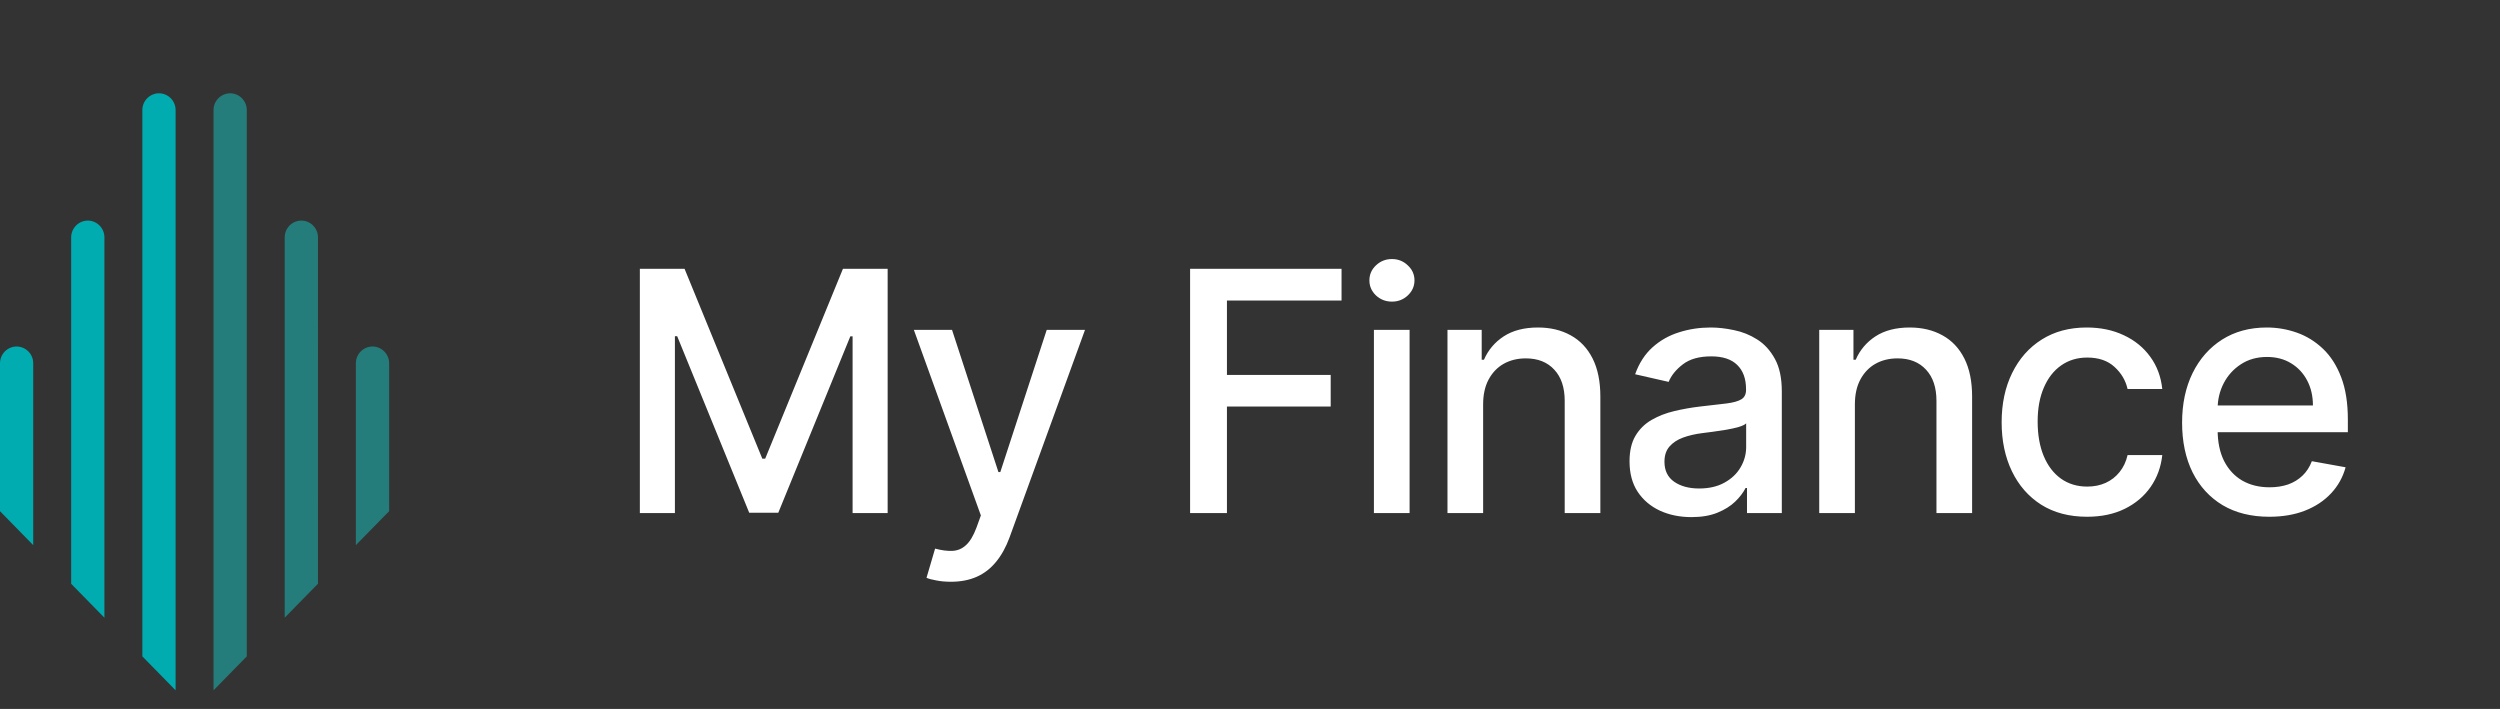 <svg width="134" height="38" viewBox="0 0 134 38" fill="none" xmlns="http://www.w3.org/2000/svg">
<rect x="0" y="0" width="134" height="38" fill="#333333" stroke="none"/>
<path fill-rule="evenodd" clip-rule="evenodd" d="M9.412 37L7.63 35.182V5.891C7.632 5.655 7.727 5.43 7.893 5.263C8.06 5.096 8.286 5.002 8.521 5C8.757 5.002 8.982 5.096 9.149 5.263C9.316 5.43 9.41 5.655 9.412 5.891V37ZM5.597 33.11L4.98 32.481L3.815 31.291V12.714C3.817 12.479 3.911 12.253 4.078 12.086C4.245 11.92 4.47 11.825 4.706 11.823C4.942 11.825 5.167 11.92 5.334 12.086C5.5 12.253 5.595 12.479 5.597 12.714V33.108V33.11ZM1.781 29.22L0 27.399V19.463C0.002 19.227 0.096 19.002 0.263 18.835C0.43 18.669 0.655 18.574 0.891 18.572C1.126 18.574 1.352 18.669 1.519 18.835C1.685 19.002 1.78 19.227 1.781 19.463V29.22Z" fill="#00ACB0"/>
<path fill-rule="evenodd" clip-rule="evenodd" d="M12.336 5C12.572 5.002 12.798 5.096 12.964 5.263C13.131 5.43 13.225 5.655 13.227 5.891V35.182L11.446 37V5.891C11.447 5.655 11.542 5.43 11.709 5.263C11.875 5.096 12.101 5.002 12.336 5ZM20.858 27.399L19.075 29.217V19.463C19.077 19.227 19.171 19.002 19.338 18.835C19.505 18.669 19.73 18.574 19.966 18.572C20.202 18.574 20.427 18.668 20.594 18.835C20.761 19.002 20.856 19.227 20.858 19.463V27.398V27.399ZM17.042 31.289L15.877 32.477L15.261 33.108V12.714C15.263 12.478 15.357 12.253 15.524 12.086C15.691 11.919 15.917 11.825 16.153 11.823C16.388 11.825 16.614 11.92 16.78 12.086C16.947 12.253 17.041 12.479 17.043 12.714L17.042 31.289Z" fill="#257D7B"/>
<path d="M34.296 14.409H36.693L40.86 24.585H41.014L45.181 14.409H47.578V27.5H45.699V18.027H45.578L41.717 27.481H40.157L36.297 18.021H36.175V27.5H34.296V14.409ZM50.965 31.182C50.679 31.182 50.419 31.158 50.185 31.111C49.95 31.069 49.776 31.022 49.661 30.971L50.121 29.405C50.47 29.499 50.782 29.539 51.054 29.526C51.327 29.514 51.568 29.411 51.776 29.22C51.99 29.028 52.177 28.715 52.339 28.28L52.575 27.628L48.983 17.682H51.029L53.515 25.301H53.617L56.104 17.682H58.156L54.11 28.81C53.922 29.322 53.684 29.754 53.394 30.108C53.104 30.466 52.759 30.734 52.358 30.913C51.958 31.092 51.493 31.182 50.965 31.182ZM63.789 27.5V14.409H71.907V16.109H65.764V20.098H71.325V21.792H65.764V27.5H63.789ZM73.642 27.5V17.682H75.554V27.5H73.642ZM74.608 16.167C74.275 16.167 73.99 16.056 73.751 15.835C73.517 15.609 73.4 15.34 73.4 15.029C73.4 14.714 73.517 14.445 73.751 14.224C73.99 13.998 74.275 13.885 74.608 13.885C74.94 13.885 75.224 13.998 75.458 14.224C75.697 14.445 75.816 14.714 75.816 15.029C75.816 15.34 75.697 15.609 75.458 15.835C75.224 16.056 74.94 16.167 74.608 16.167ZM79.496 21.671V27.5H77.585V17.682H79.419V19.28H79.541C79.767 18.76 80.12 18.342 80.602 18.027C81.088 17.712 81.699 17.554 82.436 17.554C83.106 17.554 83.692 17.695 84.194 17.976C84.697 18.253 85.087 18.666 85.364 19.216C85.641 19.766 85.779 20.445 85.779 21.255V27.5H83.868V21.485C83.868 20.773 83.683 20.217 83.312 19.817C82.942 19.412 82.432 19.209 81.784 19.209C81.341 19.209 80.947 19.305 80.602 19.497C80.261 19.689 79.99 19.97 79.79 20.341C79.594 20.707 79.496 21.151 79.496 21.671ZM90.66 27.717C90.038 27.717 89.475 27.602 88.972 27.372C88.47 27.138 88.071 26.799 87.777 26.356C87.487 25.913 87.343 25.369 87.343 24.726C87.343 24.172 87.449 23.716 87.662 23.358C87.875 23 88.163 22.717 88.525 22.508C88.887 22.299 89.292 22.141 89.74 22.035C90.187 21.928 90.643 21.847 91.107 21.792C91.695 21.724 92.173 21.668 92.539 21.626C92.906 21.579 93.172 21.504 93.338 21.402C93.504 21.3 93.588 21.134 93.588 20.903V20.859C93.588 20.3 93.43 19.868 93.115 19.561C92.803 19.254 92.339 19.101 91.721 19.101C91.078 19.101 90.57 19.244 90.2 19.529C89.833 19.81 89.58 20.124 89.439 20.469L87.643 20.06C87.856 19.463 88.167 18.982 88.576 18.615C88.99 18.244 89.465 17.976 90.002 17.81C90.538 17.639 91.103 17.554 91.695 17.554C92.088 17.554 92.503 17.601 92.942 17.695C93.385 17.784 93.799 17.95 94.182 18.193C94.57 18.436 94.887 18.783 95.134 19.235C95.382 19.683 95.505 20.264 95.505 20.98V27.5H93.639V26.158H93.562C93.438 26.405 93.253 26.648 93.006 26.886C92.759 27.125 92.441 27.323 92.053 27.481C91.666 27.639 91.201 27.717 90.66 27.717ZM91.076 26.183C91.604 26.183 92.056 26.079 92.431 25.87C92.81 25.661 93.097 25.389 93.293 25.052C93.494 24.711 93.594 24.347 93.594 23.959V22.693C93.526 22.761 93.394 22.825 93.198 22.885C93.006 22.94 92.786 22.989 92.539 23.032C92.292 23.07 92.051 23.107 91.817 23.141C91.583 23.171 91.386 23.196 91.229 23.217C90.858 23.264 90.519 23.343 90.213 23.454C89.91 23.565 89.667 23.724 89.484 23.933C89.305 24.138 89.215 24.41 89.215 24.751C89.215 25.224 89.39 25.582 89.74 25.825C90.089 26.064 90.534 26.183 91.076 26.183ZM99.422 21.671V27.5H97.511V17.682H99.345V19.28H99.467C99.693 18.76 100.046 18.342 100.528 18.027C101.014 17.712 101.625 17.554 102.362 17.554C103.031 17.554 103.617 17.695 104.12 17.976C104.623 18.253 105.013 18.666 105.29 19.216C105.567 19.766 105.705 20.445 105.705 21.255V27.5H103.794V21.485C103.794 20.773 103.609 20.217 103.238 19.817C102.867 19.412 102.358 19.209 101.71 19.209C101.267 19.209 100.873 19.305 100.528 19.497C100.187 19.689 99.916 19.97 99.716 20.341C99.52 20.707 99.422 21.151 99.422 21.671ZM111.864 27.698C110.914 27.698 110.096 27.483 109.41 27.053C108.728 26.618 108.204 26.019 107.837 25.256C107.471 24.494 107.288 23.62 107.288 22.636C107.288 21.639 107.475 20.759 107.85 19.996C108.225 19.229 108.753 18.63 109.435 18.2C110.117 17.769 110.92 17.554 111.845 17.554C112.591 17.554 113.256 17.692 113.839 17.97C114.423 18.242 114.894 18.626 115.252 19.12C115.614 19.614 115.829 20.192 115.898 20.852H114.038C113.935 20.392 113.701 19.996 113.334 19.663C112.972 19.331 112.486 19.165 111.877 19.165C111.344 19.165 110.878 19.305 110.477 19.587C110.081 19.864 109.772 20.26 109.55 20.776C109.329 21.287 109.218 21.892 109.218 22.591C109.218 23.307 109.327 23.925 109.544 24.445C109.761 24.965 110.068 25.367 110.464 25.653C110.865 25.938 111.336 26.081 111.877 26.081C112.239 26.081 112.567 26.015 112.861 25.883C113.16 25.746 113.409 25.553 113.609 25.301C113.814 25.05 113.957 24.747 114.038 24.393H115.898C115.829 25.028 115.623 25.595 115.278 26.094C114.932 26.592 114.47 26.984 113.891 27.27C113.315 27.555 112.64 27.698 111.864 27.698ZM121.633 27.698C120.666 27.698 119.833 27.491 119.134 27.078C118.439 26.66 117.902 26.075 117.523 25.32C117.148 24.562 116.96 23.673 116.96 22.655C116.96 21.649 117.148 20.763 117.523 19.996C117.902 19.229 118.431 18.63 119.108 18.2C119.79 17.769 120.587 17.554 121.499 17.554C122.053 17.554 122.59 17.646 123.11 17.829C123.629 18.012 124.096 18.3 124.509 18.692C124.923 19.084 125.249 19.593 125.487 20.22C125.726 20.842 125.845 21.598 125.845 22.489V23.166H118.041V21.734H123.973C123.973 21.232 123.87 20.786 123.666 20.398C123.461 20.006 123.174 19.697 122.803 19.472C122.436 19.246 122.006 19.133 121.512 19.133C120.975 19.133 120.506 19.265 120.105 19.529C119.709 19.789 119.402 20.13 119.185 20.552C118.972 20.97 118.865 21.423 118.865 21.913V23.032C118.865 23.688 118.98 24.246 119.21 24.707C119.445 25.167 119.771 25.518 120.188 25.761C120.606 26 121.094 26.119 121.652 26.119C122.014 26.119 122.345 26.068 122.643 25.966C122.941 25.859 123.199 25.702 123.416 25.493C123.634 25.284 123.8 25.026 123.915 24.72L125.724 25.046C125.579 25.578 125.319 26.045 124.944 26.445C124.573 26.842 124.107 27.151 123.544 27.372C122.986 27.59 122.349 27.698 121.633 27.698Z" fill="white"/>
</svg>

